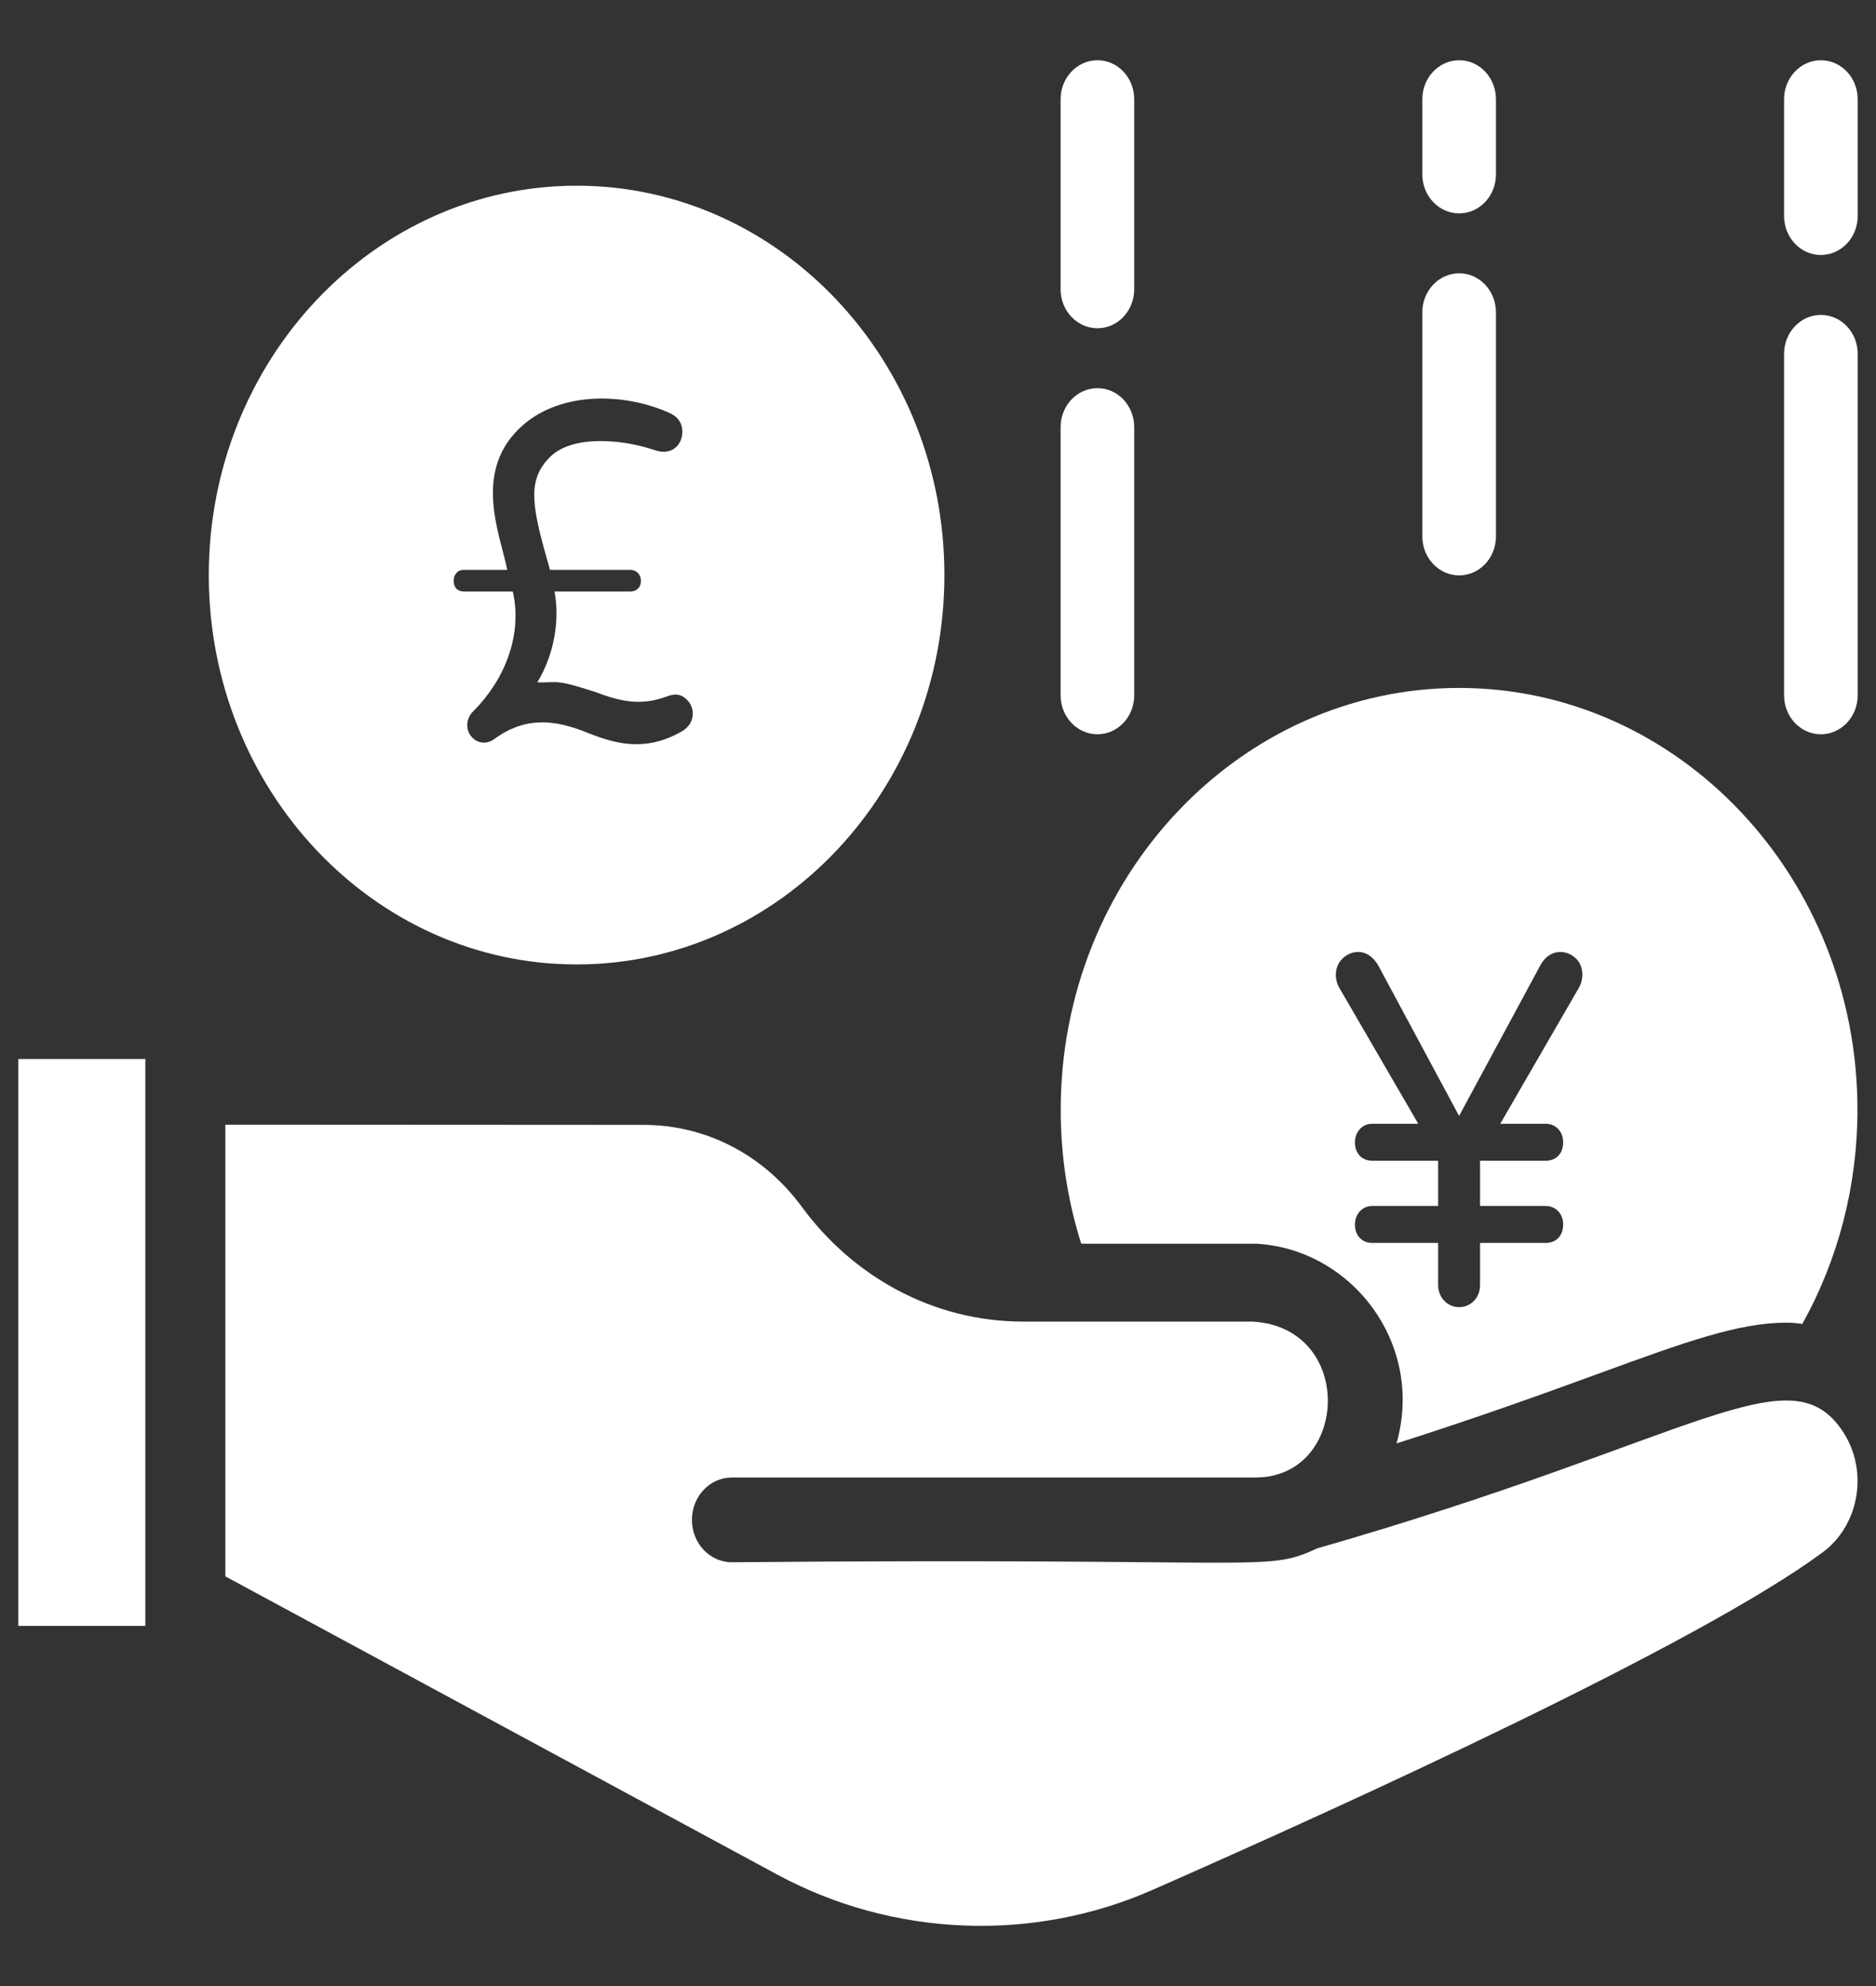 <svg width="17" height="18" viewBox="0 0 17 18" fill="none" xmlns="http://www.w3.org/2000/svg">
<rect x="0" y="0" width="17" height="18" fill="#333333" stroke="none"/>
<g clip-path="url(#clip0_2_193)">
<path d="M0.166 14.736H1.317C1.317 14.7 1.317 9.262 1.317 9.598H0.166V14.736ZM16.709 12.989C16.708 12.988 16.707 12.987 16.707 12.986C16.229 12.238 15.383 13.045 11.934 14.034C11.459 14.255 11.531 14.115 6.632 14.159C6.432 14.159 6.27 13.987 6.27 13.775C6.27 13.563 6.432 13.391 6.632 13.391H11.377C12.227 13.391 12.284 12.03 11.35 11.978H9.273C8.452 11.978 7.728 11.567 7.266 10.938C6.92 10.466 6.397 10.195 5.832 10.195C2.804 10.193 2.151 10.193 2.055 10.193C2.058 10.193 2.061 10.193 2.064 10.193C2.057 10.193 2.051 10.193 2.042 10.193V14.287L7.04 16.988C8.089 17.556 9.356 17.608 10.443 17.129C12.229 16.343 15.392 14.9 16.513 14.072C16.843 13.831 16.932 13.348 16.712 12.994C16.711 12.993 16.71 12.991 16.709 12.989ZM16.5 0.546C16.317 0.546 16.167 0.704 16.167 0.899V1.958C16.167 2.153 16.317 2.311 16.5 2.311C16.685 2.311 16.834 2.153 16.834 1.958V0.899C16.834 0.704 16.685 0.546 16.5 0.546ZM13.223 1.934C13.407 1.934 13.556 1.776 13.556 1.581V0.899C13.556 0.704 13.407 0.546 13.223 0.546C13.039 0.546 12.889 0.704 12.889 0.899V1.581C12.889 1.776 13.039 1.934 13.223 1.934ZM9.945 6.655C10.129 6.655 10.278 6.497 10.278 6.302V3.871C10.278 3.676 10.129 3.518 9.945 3.518C9.761 3.518 9.611 3.676 9.611 3.871V6.302C9.611 6.497 9.761 6.655 9.945 6.655ZM16.5 2.854C16.317 2.854 16.167 3.012 16.167 3.207V6.302C16.167 6.497 16.317 6.655 16.5 6.655C16.685 6.655 16.834 6.497 16.834 6.302V3.207C16.834 3.012 16.685 2.854 16.5 2.854ZM13.223 5.215C13.407 5.215 13.556 5.057 13.556 4.862V2.83C13.556 2.635 13.407 2.477 13.223 2.477C13.039 2.477 12.889 2.635 12.889 2.83V4.862C12.889 5.057 13.039 5.215 13.223 5.215ZM9.945 2.975C10.129 2.975 10.278 2.817 10.278 2.622V0.899C10.278 0.704 10.129 0.546 9.945 0.546C9.761 0.546 9.611 0.704 9.611 0.899V2.622C9.611 2.817 9.761 2.975 9.945 2.975ZM5.225 8.741C7.065 8.741 8.558 7.16 8.558 5.212C8.558 3.267 7.065 1.683 5.225 1.683C3.388 1.683 1.892 3.267 1.892 5.212C1.892 7.16 3.388 8.741 5.225 8.741ZM4.202 5.165H4.597C4.529 4.833 4.276 4.258 4.739 3.853C5.083 3.552 5.642 3.556 6.059 3.739C6.141 3.774 6.183 3.832 6.183 3.914C6.183 4.028 6.091 4.135 5.931 4.079C5.645 3.982 5.192 3.938 4.986 4.14C4.764 4.359 4.825 4.609 4.984 5.165H5.713C5.768 5.165 5.808 5.207 5.808 5.265C5.808 5.325 5.767 5.361 5.713 5.361H5.025C5.071 5.606 5.031 5.915 4.869 6.185C5.064 6.188 5.023 6.152 5.396 6.272C5.621 6.358 5.808 6.4 6.043 6.312C6.1 6.292 6.161 6.277 6.228 6.345C6.297 6.415 6.305 6.553 6.183 6.626C5.855 6.817 5.583 6.743 5.338 6.647C5.036 6.522 4.768 6.489 4.482 6.696C4.413 6.748 4.333 6.739 4.28 6.685C4.209 6.613 4.226 6.503 4.292 6.443C4.566 6.168 4.738 5.765 4.647 5.361H4.202C4.147 5.361 4.111 5.324 4.111 5.265C4.111 5.209 4.145 5.165 4.202 5.165Z" fill="#ffff"/>
<path d="M9.798 11.272H11.385C12.252 11.321 12.911 12.182 12.655 13.082C13.409 12.842 14.008 12.624 14.482 12.451C15.275 12.161 15.755 11.988 16.185 11.988C16.235 11.988 16.285 11.992 16.332 11.999C16.659 11.413 16.832 10.746 16.832 10.058C16.832 7.951 15.212 6.235 13.222 6.235C11.232 6.235 9.612 7.951 9.612 10.058C9.612 10.478 9.675 10.884 9.798 11.272ZM12.165 8.688C12.255 8.601 12.404 8.596 12.492 8.755L13.222 10.114L13.955 8.755C14.034 8.6 14.189 8.598 14.282 8.688C14.349 8.753 14.357 8.87 14.305 8.957L13.595 10.185H14.008C14.093 10.185 14.165 10.25 14.165 10.354C14.165 10.453 14.103 10.52 14.008 10.52H13.412V10.93H14.008C14.093 10.93 14.165 10.995 14.165 11.099C14.165 11.198 14.103 11.265 14.008 11.265H13.412V11.646C13.412 11.768 13.323 11.847 13.222 11.847C13.116 11.847 13.032 11.759 13.032 11.646V11.265H12.435C12.337 11.265 12.278 11.192 12.278 11.099C12.278 11.008 12.34 10.93 12.435 10.93H13.032V10.52H12.435C12.337 10.52 12.278 10.448 12.278 10.354C12.278 10.263 12.34 10.185 12.435 10.185H12.852L12.139 8.957C12.087 8.871 12.094 8.757 12.165 8.688Z" fill="#ffff"/>
</g>
<defs>
<clipPath id="clip0_2_193">
<rect width="17" height="18" fill="white"/>
</clipPath>
</defs>
</svg>
